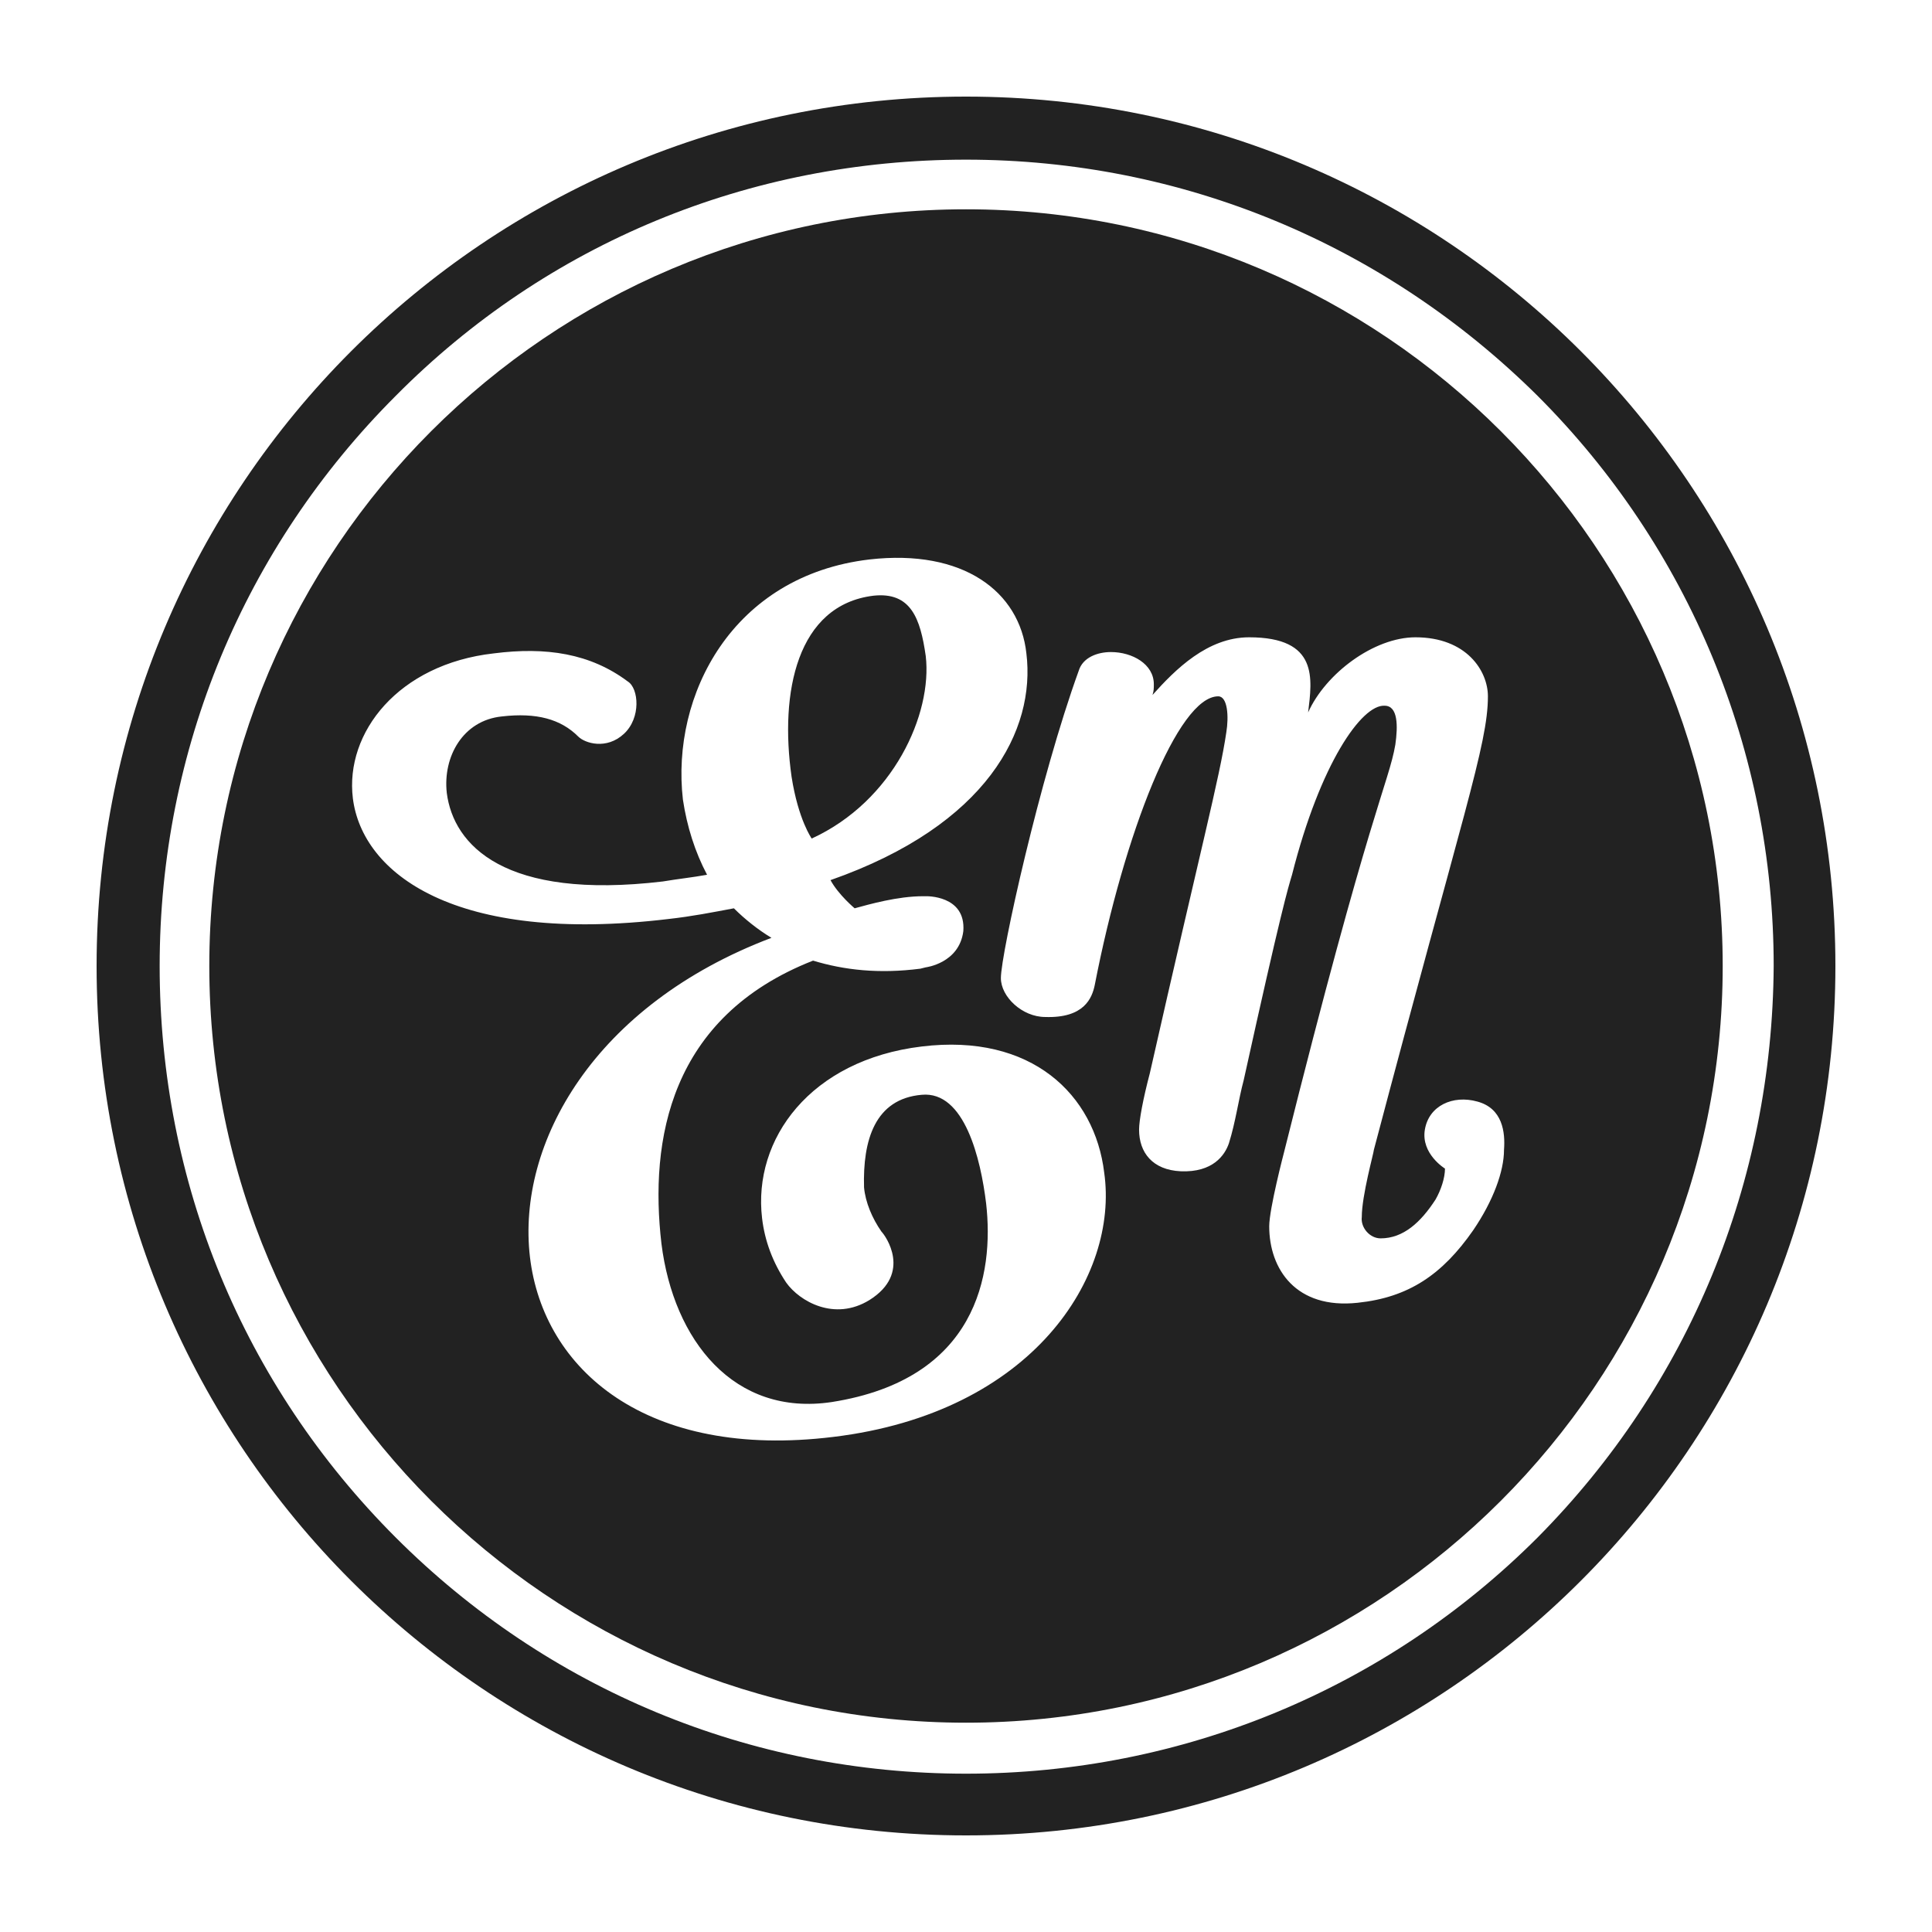 <svg xmlns="http://www.w3.org/2000/svg" xmlns:xlink="http://www.w3.org/1999/xlink" version="1.1" x="0px" y="0px" viewBox="54 0 144 144" enable-background="new 54 0 144 144" xml:space="preserve"><g><path fill="#222222" d="M114.5 62.5c6.1-2.8 9-9.3 8.5-13.6c-0.4-2.8-1.1-4.8-3.9-4.5c-5.7 0.7-7 7.2-6.1 13.5 C113.5 61.1 114.5 62.5 114.5 62.5z"/><path fill="#222222" d="M126 15.6c-31.1 0-56.4 25.3-56.4 56.4s25.3 56.4 56.4 56.4s56.4-25.3 56.4-56.4S157.1 15.6 126 15.6z M116.1 107.1c-13.9 1.7-21.6-5-22.6-13.4c-1-8.5 4.8-18.8 18-23.8c-1-0.6-2-1.4-2.8-2.2c-1.6 0.3-3.1 0.6-4.9 0.8 c-15.9 1.9-22.8-3.4-23.5-9c-0.6-4.9 3.4-10 10.5-10.8c3.9-0.5 7.2 0 10 2.1c0.8 0.5 1 2.7-0.3 3.9s-2.9 0.7-3.4 0.2 c-1.3-1.3-3.1-1.8-5.7-1.5c-2.9 0.3-4.4 3-4.1 5.7c0.5 3.9 4.3 8 16.1 6.6c1.2-0.2 2.2-0.3 3.3-0.5c-0.9-1.7-1.5-3.6-1.8-5.6 c-0.9-7.8 3.7-16.7 13.9-17.9c7-0.8 11.2 2.4 11.7 7c0.7 5.7-2.9 12.8-14.6 16.9c0.6 1.1 1.8 2.1 1.8 2.1c1.1-0.3 3.2-0.9 5.1-0.9 h0.2c0 0 3-0.1 2.8 2.6c-0.3 2.4-2.8 2.7-2.8 2.7l-0.4 0.1c-3.1 0.4-5.7 0.1-8-0.6c-10.7 4.2-12.2 13.4-11.3 21.1 c0.9 7.2 5.4 12.9 12.7 11.8c10.8-1.7 12.1-9.5 11.5-14.8c-0.4-3.3-1.6-8.4-4.8-8.1c-3.5 0.3-4.4 3.4-4.3 6.9 c0.1 1.1 0.6 2.3 1.3 3.3c0.3 0.3 2.3 3.1-0.9 5.1c-2.6 1.6-5.2 0.1-6.2-1.3c-1-1.5-1.6-3.1-1.8-4.8c-0.7-5.9 3.6-11.8 11.9-12.8 c8.2-1 12.9 3.6 13.6 9.4C137.4 95.1 131 105.3 116.1 107.1z M163.8 91.7c-2.3 3.3-4.8 5-8.6 5.4c-4.6 0.5-6.6-2.5-6.6-5.7 c0-1.3 1.1-5.5 1.1-5.5c6.4-25.6 7.8-27.5 8.3-30.4c0.2-1.4 0.2-2.9-0.8-2.9c-1.7-0.1-4.8 4.3-6.9 12.6c-0.3 1-0.8 2.6-3.6 15.3 l0 0c-0.4 1.5-0.6 3.1-1.1 4.7c-0.3 0.9-1.2 2.2-3.6 2.1c-2.1-0.1-3.1-1.4-3.1-3.1c0-0.7 0.3-2.3 0.8-4.2c3.8-16.8 5.2-22 5.7-25.4 c0.2-1.2 0.1-2.7-0.6-2.7c-3 0-7 10.2-9.2 21.5c-0.2 1-0.8 2.5-3.7 2.4c-1.7 0-3.3-1.5-3.3-2.9c0-1.8 2.9-14.9 5.8-22.9 c0.3-1 1.4-1.4 2.4-1.4c1.6 0 3.2 0.9 3.2 2.4c0 0.3 0 0.5-0.1 0.8c1.7-1.9 4.1-4.3 7.2-4.3c5.2 0 4.7 3.1 4.4 5.6 c1.3-2.9 4.9-5.6 8-5.6c3.8 0 5.4 2.5 5.4 4.4c0 3.6-1.9 8.8-8.5 33.8c0 0.2-0.9 3.4-0.9 5c-0.1 0.8 0.6 1.6 1.4 1.6 c1.7 0 3-1.2 4.1-2.9c0.4-0.7 0.7-1.6 0.7-2.3c0 0-1.8-1.1-1.5-2.9s2.1-2.6 3.9-2.1c1.9 0.5 2.1 2.3 2 3.6 C166.1 87.3 165.3 89.5 163.8 91.7z"/><path fill="#222222" d="M126 7.2c-35.8 0-64.8 29-64.8 64.8s29 64.8 64.8 64.8s64.8-29 64.8-64.8S161.8 7.2 126 7.2z M168.6 114.6 c-11.3 11.3-26.5 17.6-42.6 17.6s-31.2-6.3-42.5-17.6C72.1 103.2 65.9 88.1 65.9 72s6.3-31.2 17.6-42.5 c11.3-11.4 26.4-17.6 42.5-17.6s31.2 6.3 42.6 17.6C179.9 40.8 186.2 56 186.2 72C186.1 88.1 179.9 103.2 168.6 114.6z"/></g></svg>
